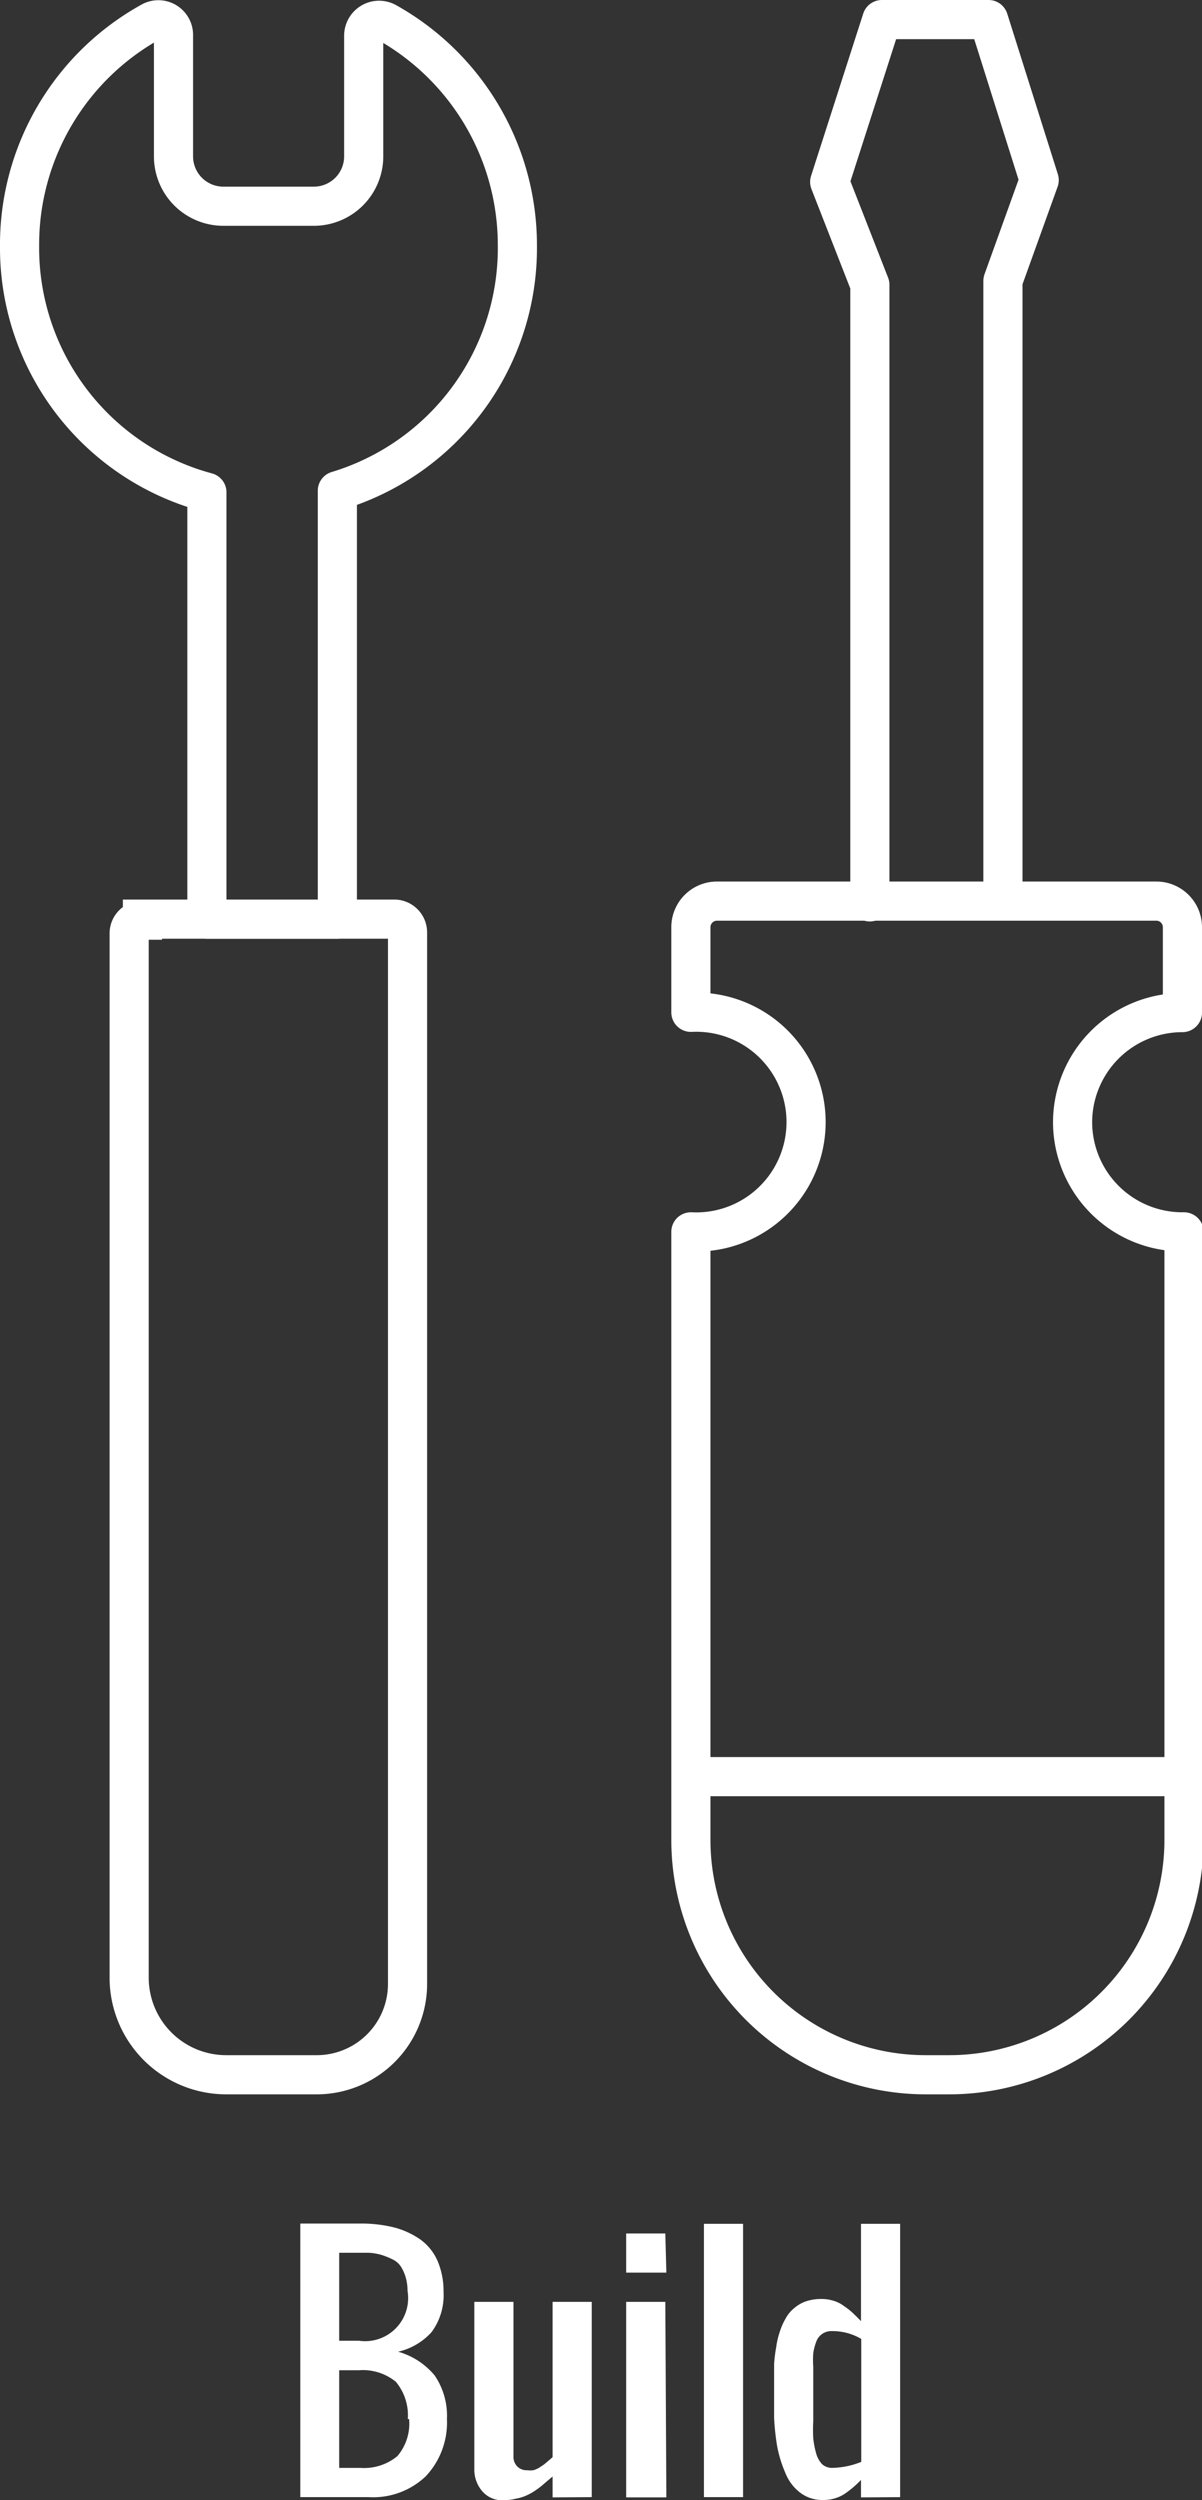 <svg xmlns="http://www.w3.org/2000/svg" viewBox="0 0 46.07 95.77"><rect x="0" y="0" width="46.07" height="95.77" fill="#333333" stroke="none"/><defs><style>.cls-1{fill:#fff;}.cls-2,.cls-3{fill:none;stroke:#fff;stroke-width:1.5px;}.cls-2{stroke-miterlimit:10;}.cls-3{stroke-linecap:round;stroke-linejoin:round;}</style></defs><g id="Layer_2" data-name="Layer 2"><g id="Layer_1-2" data-name="Layer 1"><path class="cls-1" d="M17,87.8a2.94,2.94,0,0,0-.23-1.19,2,2,0,0,0-.66-.82,3.17,3.17,0,0,0-1-.46,5.22,5.22,0,0,0-1.3-.15H11.51V95.66h2.62a2.92,2.92,0,0,0,2.19-.8,3,3,0,0,0,.81-2.19A2.74,2.74,0,0,0,16.66,91a2.81,2.81,0,0,0-1.4-.91,2.47,2.47,0,0,0,1.28-.75A2.37,2.37,0,0,0,17,87.8Zm-1.32,4.87a1.92,1.92,0,0,1-.45,1.42,2,2,0,0,1-1.42.45H13V90.8h.75a2,2,0,0,1,1.42.44A2,2,0,0,1,15.63,92.67Zm-1.87-3H13V86.3h.61l.54,0a2.15,2.15,0,0,1,.5.09,2.93,2.93,0,0,1,.39.16.79.79,0,0,1,.32.27,1.57,1.57,0,0,1,.18.39,1.82,1.82,0,0,1,.08.55A1.65,1.65,0,0,1,13.76,89.67Zm7.37,6v-.8l-.33.28a2.87,2.87,0,0,1-.31.24,2.09,2.09,0,0,1-.37.21,1.73,1.73,0,0,1-.4.12,2.07,2.07,0,0,1-.5.06,1,1,0,0,1-.79-.35,1.27,1.27,0,0,1-.3-.86V88.18h1.5V94.1a.52.52,0,0,0,.14.38.5.5,0,0,0,.38.15,1,1,0,0,0,.24,0,.89.89,0,0,0,.23-.1l.18-.12.18-.15.15-.13V88.18h1.5v7.48Zm4.36,0H24V88.18h1.5Zm0-8.61H24v-1.5h1.5Zm1.44-1.87h1.5V95.66h-1.5ZM34.5,95.66V85.19H33v3.73c-.13-.14-.24-.24-.32-.32a2.57,2.57,0,0,0-.32-.25,1.23,1.23,0,0,0-.41-.21,1.49,1.49,0,0,0-.47-.07,1.83,1.83,0,0,0-.59.09,1.4,1.4,0,0,0-.45.26,1.33,1.33,0,0,0-.33.4,2.45,2.45,0,0,0-.22.5,3,3,0,0,0-.14.6,5.23,5.23,0,0,0-.08.65c0,.21,0,.44,0,.7q0,1.07,0,1.35a9.2,9.2,0,0,0,.12,1.11,4.84,4.84,0,0,0,.31,1,1.76,1.76,0,0,0,.57.76,1.39,1.39,0,0,0,.87.28,1.49,1.49,0,0,0,.81-.22A3.77,3.77,0,0,0,33,95v.67Zm-2.62-1.12a.57.57,0,0,1-.37-.14,1,1,0,0,1-.23-.42,3.38,3.38,0,0,1-.11-.57,6.15,6.15,0,0,1,0-.66c0-.52,0-1.21,0-2.08a3.8,3.8,0,0,1,0-.52,2.09,2.09,0,0,1,.11-.43.61.61,0,0,1,.6-.42,2.17,2.17,0,0,1,1.13.3v4.71A3.12,3.12,0,0,1,31.88,94.54Z"/><path class="cls-2" d="M5.46,35.21h9.65a.51.51,0,0,1,.51.51V76a3.48,3.48,0,0,1-3.48,3.48H8.67a3.72,3.72,0,0,1-3.72-3.72v-40a.51.51,0,0,1,.51-.51Z"/><path class="cls-3" d="M19.83,9.42a9.78,9.78,0,0,0-5-8.56.59.59,0,0,0-.89.5V6a1.91,1.91,0,0,1-1.9,1.9H8.55A1.91,1.91,0,0,1,6.65,6V1.35A.58.58,0,0,0,5.81.82,9.76,9.76,0,0,0,.75,9.42a9.7,9.7,0,0,0,7.18,9.44V35.21h5V18.8A9.71,9.71,0,0,0,19.83,9.42Z"/><polyline class="cls-3" points="33.34 34.55 33.34 10.91 31.8 6.97 33.8 0.75 37.89 0.75 39.83 6.9 38.44 10.76 38.44 34.26"/><line class="cls-3" x1="26.52" y1="68.06" x2="45.32" y2="68.06"/><path class="cls-3" d="M41.11,43a4.21,4.21,0,0,1,4.21-4.21V35.52a1,1,0,0,0-1-1H27.48a1,1,0,0,0-1,1v3.26a4.21,4.21,0,1,1,0,8.41V70.48a9,9,0,0,0,9,9h.9a9,9,0,0,0,9-9V47.19A4.21,4.21,0,0,1,41.11,43Z"/></g></g></svg>